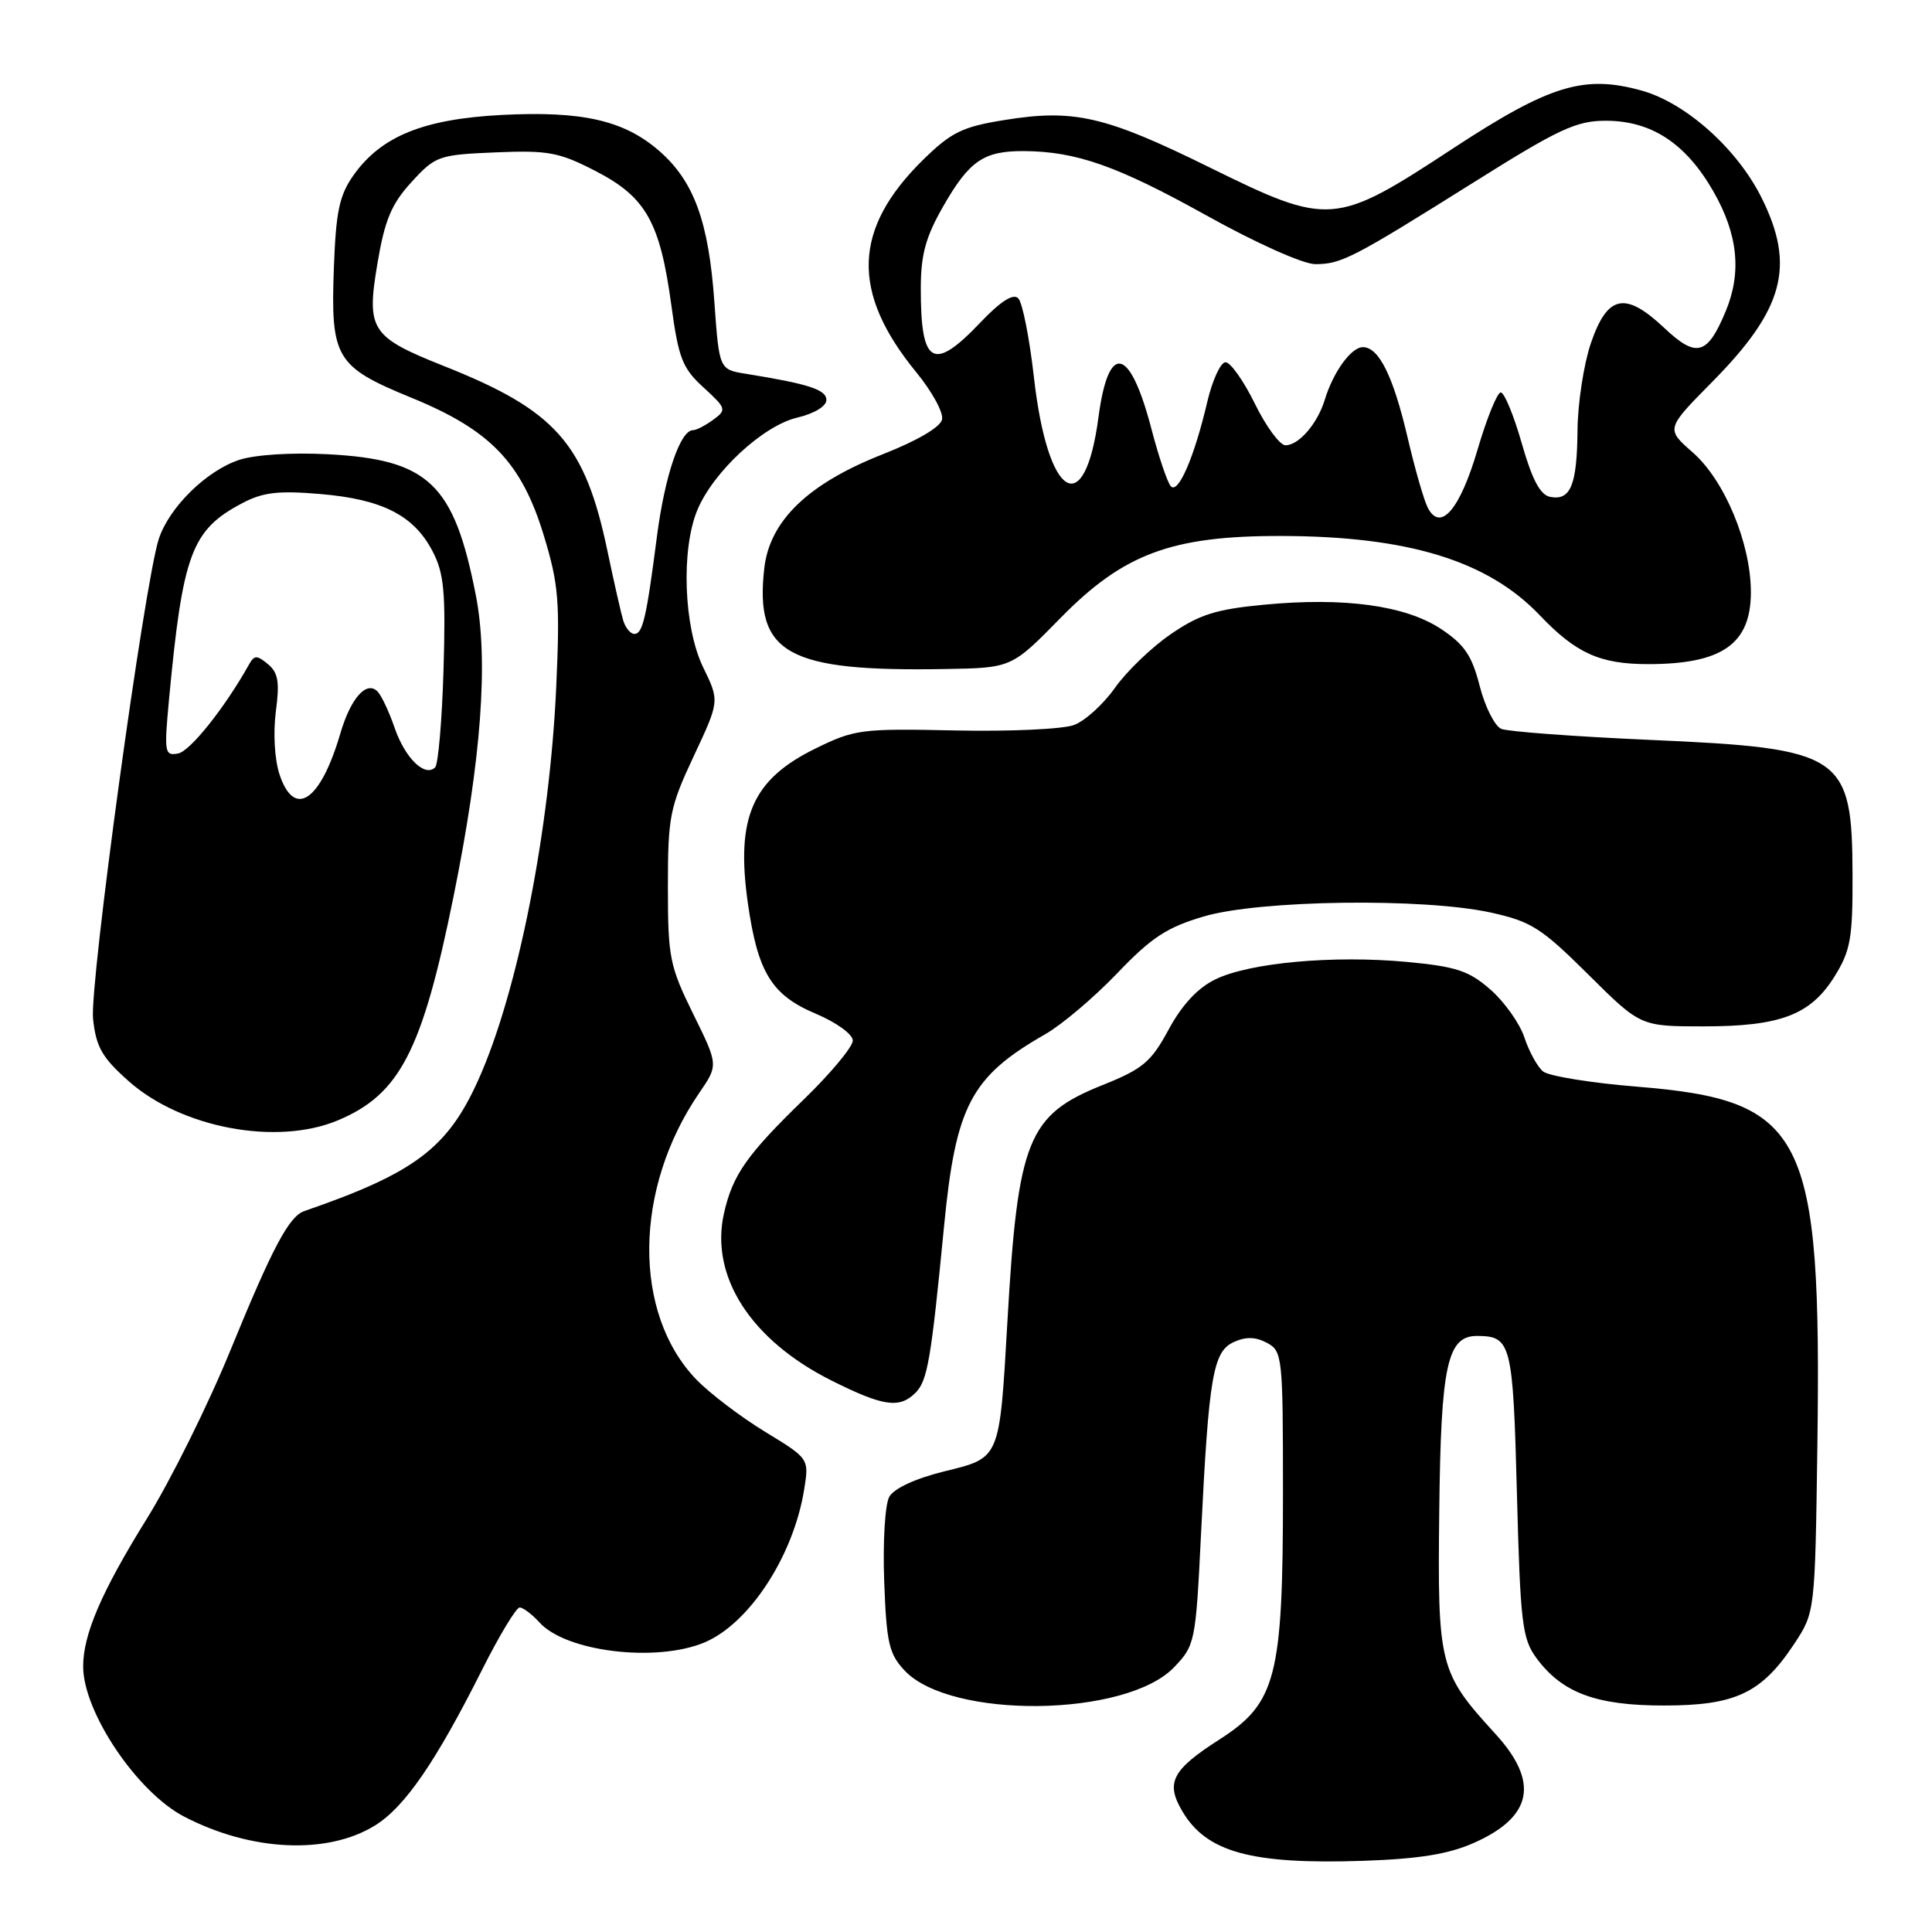 <?xml version="1.0" encoding="UTF-8" standalone="no"?>
<!DOCTYPE svg PUBLIC "-//W3C//DTD SVG 1.1//EN" "http://www.w3.org/Graphics/SVG/1.1/DTD/svg11.dtd" >
<svg xmlns="http://www.w3.org/2000/svg" xmlns:xlink="http://www.w3.org/1999/xlink" version="1.1" viewBox="0 0 256 256">
 <g >
 <path fill="currentColor"
d=" M 195.26 244.21 C 203.09 240.75 204.00 236.14 198.13 229.73 C 190.69 221.59 190.47 220.73 190.71 200.14 C 190.93 180.80 191.77 176.98 195.77 177.02 C 200.24 177.05 200.48 178.00 201.00 197.89 C 201.45 215.05 201.70 217.13 203.57 219.68 C 206.97 224.31 211.49 226.00 220.50 225.99 C 229.95 225.99 233.41 224.35 237.71 217.87 C 240.50 213.65 240.50 213.65 240.81 191.69 C 241.38 150.09 239.24 145.81 216.93 143.99 C 210.82 143.50 205.20 142.58 204.46 141.97 C 203.71 141.35 202.60 139.32 201.99 137.47 C 201.38 135.62 199.36 132.77 197.51 131.14 C 194.64 128.63 192.99 128.08 186.43 127.46 C 176.66 126.55 165.56 127.56 161.02 129.78 C 158.69 130.92 156.61 133.16 154.85 136.42 C 152.52 140.73 151.45 141.63 146.09 143.78 C 136.19 147.74 134.87 151.00 133.49 175.06 C 132.43 193.45 132.57 193.14 125.14 194.96 C 121.29 195.91 118.46 197.22 117.83 198.34 C 117.27 199.35 116.97 204.31 117.16 209.50 C 117.46 217.69 117.79 219.15 119.87 221.36 C 125.96 227.84 149.23 227.55 155.57 220.92 C 158.35 218.02 158.44 217.60 159.14 203.30 C 160.17 182.36 160.73 179.08 163.48 177.83 C 165.08 177.10 166.37 177.13 167.87 177.93 C 169.93 179.03 170.00 179.72 170.00 197.85 C 170.00 222.24 169.11 225.67 161.57 230.50 C 155.29 234.52 154.42 236.21 156.67 240.01 C 159.87 245.43 165.80 247.06 180.59 246.57 C 187.98 246.32 191.91 245.69 195.26 244.21 Z  M 49.68 241.89 C 53.63 239.45 57.73 233.49 63.88 221.25 C 66.16 216.71 68.40 213.00 68.86 213.00 C 69.31 213.00 70.50 213.90 71.49 214.99 C 75.00 218.87 86.93 220.31 93.33 217.64 C 99.29 215.14 105.15 206.16 106.56 197.34 C 107.21 193.27 107.21 193.27 101.36 189.71 C 98.14 187.74 94.06 184.64 92.29 182.82 C 83.80 174.02 83.96 157.49 92.66 144.81 C 95.19 141.12 95.19 141.12 91.84 134.33 C 88.73 128.00 88.50 126.86 88.50 117.52 C 88.50 108.20 88.74 106.99 91.92 100.20 C 95.35 92.89 95.35 92.89 93.17 88.42 C 90.59 83.11 90.22 72.81 92.41 67.56 C 94.53 62.50 101.11 56.41 105.62 55.34 C 107.88 54.81 109.50 53.83 109.50 53.00 C 109.50 51.63 107.15 50.87 98.90 49.54 C 95.30 48.97 95.30 48.97 94.66 40.04 C 93.91 29.39 91.97 24.06 87.41 20.05 C 82.75 15.96 77.20 14.68 66.50 15.23 C 56.13 15.77 50.53 18.04 46.87 23.18 C 44.97 25.86 44.52 27.95 44.24 35.45 C 43.80 47.46 44.47 48.58 54.51 52.70 C 65.01 57.00 69.12 61.28 72.08 71.03 C 74.02 77.42 74.21 79.74 73.71 90.88 C 72.86 109.98 68.62 131.41 63.40 143.05 C 59.32 152.14 54.99 155.41 40.31 160.48 C 38.29 161.18 36.10 165.31 30.52 178.95 C 27.57 186.17 22.59 196.20 19.46 201.23 C 13.42 210.96 10.99 216.62 11.02 220.88 C 11.07 226.93 18.19 237.49 24.40 240.71 C 33.26 245.32 43.37 245.79 49.68 241.89 Z  M 121.31 184.55 C 122.90 182.95 123.37 180.23 125.09 162.50 C 126.64 146.49 128.65 142.67 138.50 137.04 C 140.70 135.78 144.99 132.15 148.03 128.97 C 152.57 124.22 154.62 122.87 159.53 121.43 C 166.90 119.25 188.58 118.96 197.50 120.91 C 202.88 122.09 204.22 122.94 210.44 129.11 C 217.37 136.00 217.37 136.00 225.72 136.00 C 235.94 136.00 239.92 134.48 243.10 129.36 C 245.20 125.98 245.50 124.32 245.47 116.00 C 245.43 99.97 244.22 99.16 218.64 98.04 C 208.66 97.60 199.79 96.94 198.93 96.58 C 198.07 96.22 196.78 93.67 196.07 90.91 C 195.04 86.86 194.04 85.39 190.94 83.34 C 186.22 80.22 178.12 79.11 167.46 80.13 C 161.13 80.73 158.91 81.43 155.12 84.04 C 152.58 85.78 149.26 88.98 147.74 91.14 C 146.22 93.29 143.79 95.51 142.33 96.06 C 140.88 96.62 133.80 96.94 126.60 96.79 C 114.09 96.52 113.25 96.63 108.00 99.21 C 99.67 103.31 97.49 108.32 99.09 119.64 C 100.40 128.85 102.23 131.85 108.09 134.32 C 110.84 135.48 113.00 137.05 113.00 137.88 C 113.00 138.70 110.11 142.18 106.57 145.62 C 98.97 152.99 97.09 155.66 95.94 160.73 C 94.03 169.11 99.48 177.59 110.24 182.96 C 117.04 186.36 119.19 186.67 121.31 184.55 Z  M 44.75 148.46 C 52.98 145.02 55.95 139.27 60.10 118.77 C 63.79 100.58 64.75 87.49 63.04 78.82 C 60.15 64.09 56.79 60.89 43.45 60.19 C 38.64 59.94 33.78 60.25 31.69 60.94 C 27.35 62.37 22.40 67.24 21.04 71.42 C 19.13 77.27 11.85 130.45 12.33 135.00 C 12.73 138.74 13.52 140.13 17.05 143.26 C 24.04 149.47 36.66 151.84 44.75 148.46 Z  M 140.52 81.89 C 148.88 73.36 155.26 70.99 169.77 71.02 C 186.55 71.05 197.13 74.29 204.00 81.50 C 208.83 86.57 212.00 88.00 218.39 88.00 C 228.19 88.00 232.00 85.33 232.00 78.47 C 232.00 72.02 228.53 63.67 224.32 59.97 C 220.73 56.83 220.73 56.83 226.82 50.66 C 236.39 40.99 237.93 35.26 233.42 26.21 C 230.19 19.72 223.40 13.65 217.55 12.01 C 209.89 9.87 205.35 11.26 192.51 19.68 C 176.86 29.95 176.16 30.00 160.23 22.16 C 146.43 15.36 142.29 14.41 133.06 15.91 C 127.51 16.80 126.04 17.53 122.34 21.15 C 112.99 30.33 112.72 38.72 121.43 49.35 C 123.48 51.85 125.02 54.65 124.83 55.57 C 124.63 56.58 121.58 58.38 117.00 60.18 C 107.09 64.07 101.98 68.99 101.27 75.31 C 99.99 86.63 104.30 89.02 125.27 88.65 C 134.04 88.50 134.04 88.50 140.52 81.89 Z  M 82.59 82.25 C 82.30 81.29 81.36 77.17 80.51 73.10 C 77.52 58.76 73.68 54.40 58.84 48.51 C 49.12 44.64 48.53 43.73 50.01 34.92 C 50.99 29.11 51.87 27.03 54.53 24.12 C 57.70 20.66 58.11 20.51 65.66 20.19 C 72.66 19.90 74.08 20.17 78.95 22.68 C 85.60 26.12 87.46 29.42 88.96 40.47 C 89.91 47.47 90.43 48.80 93.22 51.34 C 96.25 54.12 96.31 54.30 94.50 55.62 C 93.47 56.38 92.27 57.00 91.83 57.00 C 90.14 57.00 88.10 63.01 87.05 71.06 C 85.65 81.92 85.16 84.00 84.05 84.00 C 83.55 84.00 82.89 83.21 82.59 82.25 Z  M 37.03 102.59 C 36.39 100.64 36.18 97.11 36.55 94.30 C 37.07 90.38 36.87 89.13 35.50 88.00 C 34.04 86.79 33.69 86.80 32.99 88.06 C 29.79 93.77 25.20 99.54 23.60 99.84 C 21.82 100.18 21.74 99.73 22.38 92.85 C 24.21 73.35 25.36 70.24 32.07 66.69 C 34.83 65.22 36.86 64.99 42.45 65.46 C 50.66 66.16 54.83 68.28 57.31 73.03 C 58.84 75.96 59.07 78.41 58.77 88.71 C 58.57 95.43 58.07 101.26 57.66 101.68 C 56.31 103.02 53.69 100.48 52.30 96.47 C 51.56 94.31 50.53 92.13 50.02 91.62 C 48.55 90.15 46.46 92.52 45.08 97.24 C 42.45 106.20 38.98 108.51 37.03 102.59 Z  M 189.18 67.26 C 188.68 66.29 187.48 62.12 186.52 58.00 C 184.61 49.83 182.71 46.00 180.59 46.00 C 179.04 46.00 176.65 49.30 175.53 53.00 C 174.56 56.15 172.10 59.00 170.33 59.00 C 169.59 59.00 167.76 56.52 166.28 53.50 C 164.80 50.48 163.05 48.00 162.39 48.00 C 161.74 48.00 160.65 50.36 159.97 53.25 C 158.26 60.57 156.11 65.53 155.14 64.43 C 154.68 63.92 153.52 60.48 152.56 56.79 C 149.70 45.88 146.88 45.28 145.55 55.30 C 143.72 69.12 138.82 66.08 137.00 49.99 C 136.41 44.79 135.48 40.08 134.92 39.52 C 134.25 38.85 132.58 39.92 129.88 42.76 C 123.64 49.32 121.99 48.35 122.01 38.17 C 122.02 33.71 122.66 31.38 125.01 27.29 C 128.45 21.29 130.36 19.99 135.68 20.02 C 142.62 20.07 148.03 21.97 159.81 28.52 C 166.44 32.21 172.67 35.00 174.28 35.00 C 177.74 35.00 179.22 34.23 195.39 24.09 C 206.55 17.08 208.87 16.00 212.77 16.00 C 218.82 16.00 223.38 18.99 227.03 25.36 C 230.29 31.04 230.81 36.12 228.65 41.28 C 226.23 47.08 224.78 47.47 220.52 43.45 C 215.34 38.57 212.99 39.06 210.79 45.50 C 209.86 48.25 209.06 53.42 209.03 57.00 C 208.96 64.29 208.12 66.36 205.41 65.84 C 204.09 65.59 203.02 63.58 201.64 58.74 C 200.58 55.03 199.33 52.00 198.86 52.00 C 198.39 52.00 197.01 55.41 195.78 59.59 C 193.44 67.55 190.86 70.54 189.18 67.26 Z "/>
</g>
</svg>